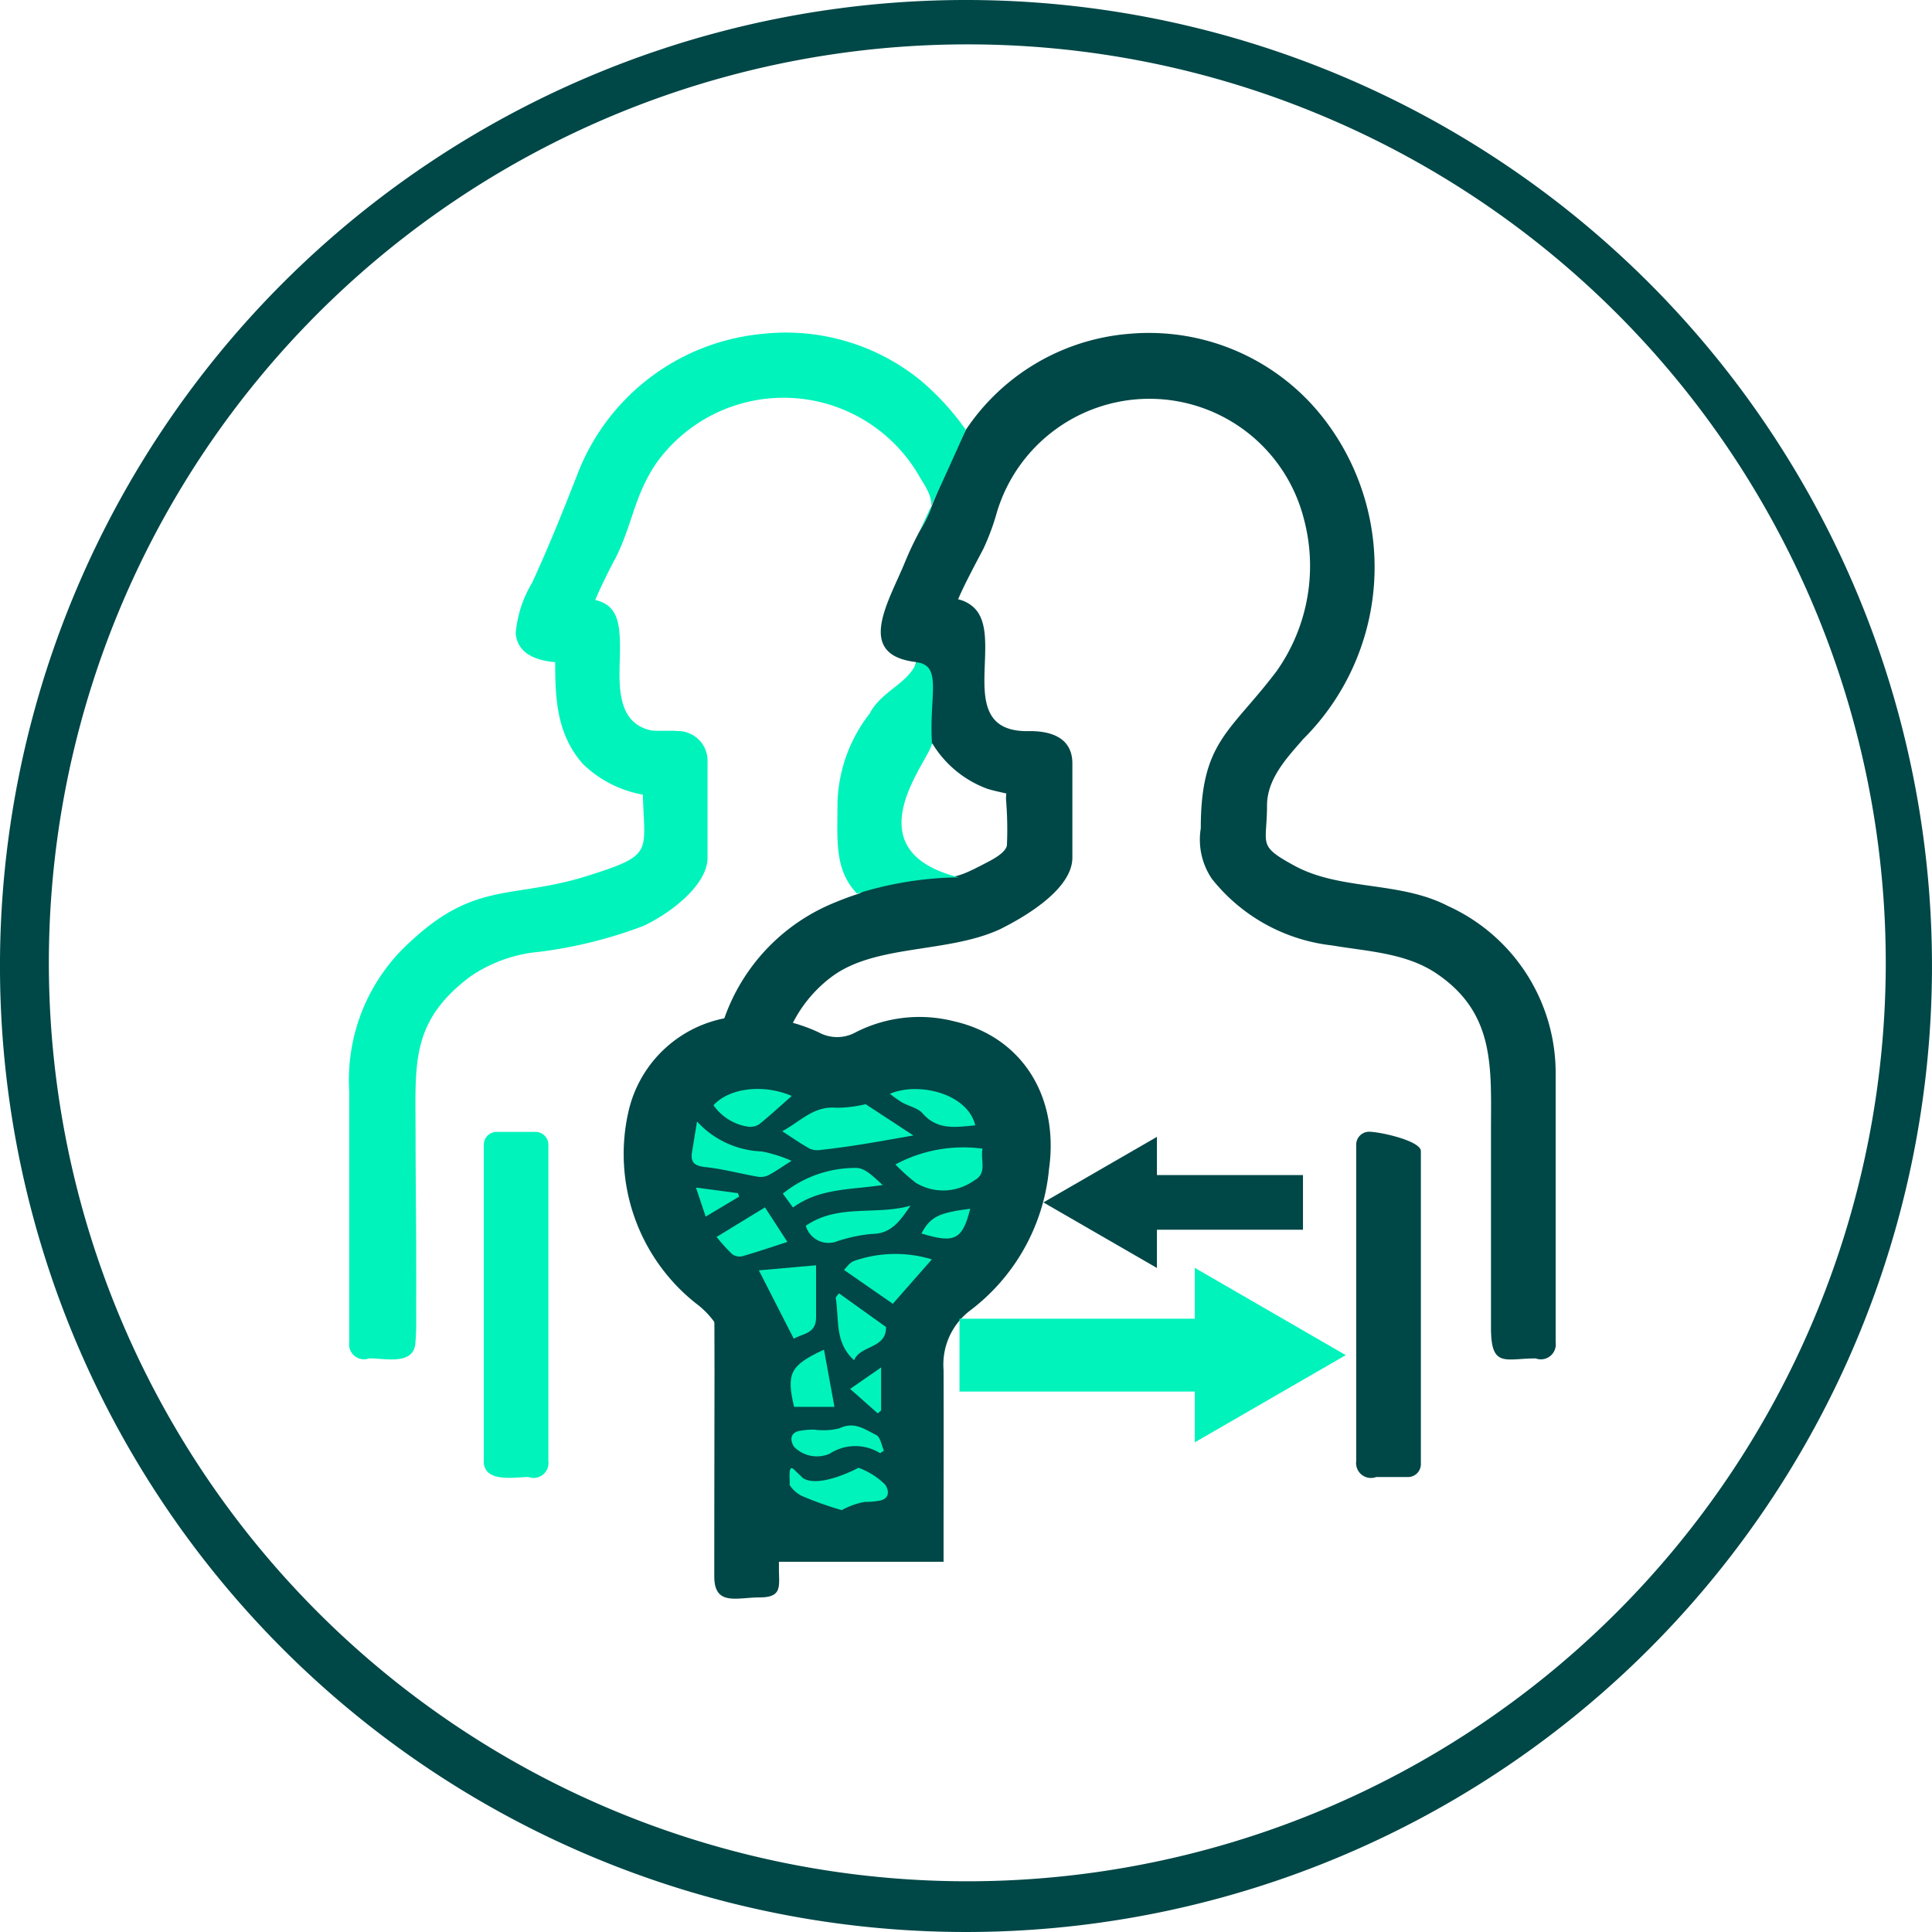 <svg xmlns="http://www.w3.org/2000/svg" width="108.482" height="108.482" viewBox="0 0 108.482 108.482">
  <g id="Bone_Marrow_" data-name="Bone Marrow " transform="translate(-1304.231 -2537.45)">
    <path id="Path_9518" data-name="Path 9518" d="M3408.7,1075.752a51.571,51.571,0,1,0,20.141,4.064,51.393,51.393,0,0,0-20.141-4.064Zm0-2.492a54.241,54.241,0,1,1-54.241,54.241A54.242,54.242,0,0,1,3408.7,1073.26Z" transform="translate(-2050.229 1464.19)" fill="#004747"/>
    <path id="Path_9761" data-name="Path 9761" d="M3463.984,1169.373v17.573a.723.723,0,0,1-.721.721l-1.788,0a.837.837,0,0,1-1.121-.9V1169a.723.723,0,0,1,.721-.721c.616,0,2.909.51,2.909,1.088Zm-29.134-25.666a6.774,6.774,0,0,0,.8-1.8c-3.466-.4-1.547-3.373-.641-5.595a18.29,18.29,0,0,1,.9-1.88,7.556,7.556,0,0,0,.523-1.041c.219-.624,1.118-2.772,2.007-4.532a12.2,12.2,0,0,1,9.212-5.388,12.415,12.415,0,0,1,11.046,4.983,13.621,13.621,0,0,1-1.311,17.767c-.927,1.063-2.041,2.239-2.041,3.744,0,2.214-.569,2.226,1.535,3.373,2.6,1.417,5.9.852,8.622,2.264a10.3,10.3,0,0,1,6.05,9.482v15.022a.838.838,0,0,1-1.122.9c-1.712,0-2.509.557-2.509-1.72v-11.017c0-3.575.266-6.624-3.052-8.871-1.716-1.164-3.887-1.244-5.865-1.581a10.032,10.032,0,0,1-6.758-3.744,3.925,3.925,0,0,1-.62-2.829c0-4.878,1.632-5.363,4.246-8.812a10.23,10.23,0,0,0,1.522-8.643,8.945,8.945,0,0,0-17.206-.329,13.206,13.206,0,0,1-.776,2.1c-.27.519-1.024,1.906-1.413,2.821a1.886,1.886,0,0,1,.755.354c2.066,1.552-1.206,7.121,3.2,7.049,1.223-.021,2.462.346,2.462,1.817v5.283c0,1.766-2.639,3.314-4.052,4.018-2.943,1.366-6.978.835-9.444,2.66a7.488,7.488,0,0,0-2.787,4.17c0,2.151-.194,19.58-.194,19.58v9.482c0,1.012.207,1.632-1.088,1.632-1.265,0-2.542.506-2.542-1.176,0-3.79.013-11.371.013-11.371-.034-16.591-.093-16.945,0-17.535a10.91,10.91,0,0,1,6.535-8.845c.443-.186,1-.413,1.568-.586,1.831-.93,1.45-2.8,1.45-4.954,0-1.843-.1-4.791.991-6.25Zm1.7,2.768c-.333.392-.784-3.368-.9-3.148-.468.847-1.094,5.67-1.094,6.64,0,1.577-.314,2.487,1.094,3.373,1.623.957,2.15.763,3.79-.089.363-.19,1.2-.586,1.3-1.041a20.087,20.087,0,0,0-.051-2.6c0-.114.008-.219.017-.325-.346-.08-.7-.152-1.058-.261a6.06,6.06,0,0,1-3.095-2.547Z" transform="translate(-2079.971 1432.719)" fill="#004747" fill-rule="evenodd"/>
    <path id="Path_9762" data-name="Path 9762" d="M3433.063,1145.122c.67-1.223,2.166-1.653,2.6-2.825,1.48.184.7,1.891.869,4.536,0,.825-4.709,5.976,1.509,7.544a19.722,19.722,0,0,0-5.713.916c-1.29-1.353-1.1-2.977-1.1-5.127a8.521,8.521,0,0,1,1.843-5.034Z" transform="translate(-2079.971 1432.337)" fill="#00f3bb" fill-rule="evenodd"/>
    <path id="Path_9760" data-name="Path 9760" d="M3411.367,1186.765v-17.758a.723.723,0,0,1,.721-.721h2.184a.723.723,0,0,1,.721.721v17.758a.838.838,0,0,1-1.122.9c-.746,0-2.509.358-2.509-.9Zm24.546-52.331a7.556,7.556,0,0,0,.523-1.041c.219-.624-.232-1.29-.552-1.809a8.793,8.793,0,0,0-14.82-.864c-1.265,1.859-1.341,3.457-2.319,5.388-.223.392-.784,1.509-1.121,2.31,1.227.291,1.391,1.227,1.391,2.719,0,1.6-.375,4.06,1.645,4.583.354.093,1.138.013,1.581.059a1.667,1.667,0,0,1,1.69,1.733v5.371c0,1.623-2.272,3.234-3.626,3.849a25.485,25.485,0,0,1-5.8,1.442,8.129,8.129,0,0,0-3.887,1.383c-3.385,2.538-3.082,4.9-3.082,8.8,0,2.041.025,4.085.034,6.13,0,1.189.009,2.378,0,3.563,0,.628.021,1.37-.038,2-.03,1.374-1.657.953-2.6.953a.837.837,0,0,1-1.121-.9v-14.112a10.458,10.458,0,0,1,3.508-8.453c3.613-3.343,5.7-2.319,9.836-3.617,3.79-1.193,3.225-1.286,3.145-4.57a6.461,6.461,0,0,1-3.36-1.716c-1.48-1.665-1.564-3.664-1.564-5.721-1.024-.093-2.112-.443-2.218-1.623a6.6,6.6,0,0,1,.919-2.833c.919-1.986,1.737-4.022,2.534-6.063a12.356,12.356,0,0,1,10.456-7.922,11.976,11.976,0,0,1,8.791,2.589,14.671,14.671,0,0,1,2.134,2.209c.093.118.266.354.443.59C3436.579,1133.036,3435.576,1135.05,3435.913,1134.434Z" transform="translate(-2079.971 1432.719)" fill="#00f3bb" fill-rule="evenodd"/>
    <path id="Path_9851" data-name="Path 9851" d="M17.938,30.608H6.019c-.017-.3-.05-.6-.05-.907,0-3.192-.037-6.384.012-9.575a4.837,4.837,0,0,0-1.958-4.033A10.7,10.7,0,0,1,.249,5.3,6.888,6.888,0,0,1,8.332.1a9.59,9.59,0,0,1,2.577.773,2.151,2.151,0,0,0,2.1,0A7.875,7.875,0,0,1,18.524.26c3.786.86,5.911,4.189,5.332,8.3a11.275,11.275,0,0,1-4.467,7.968,3.81,3.81,0,0,0-1.454,3.3c.012,3.245,0,6.49,0,9.735v1.045" transform="translate(1339.277 2594.536)" fill="#004747" stroke="rgba(0,0,0,0)" stroke-miterlimit="10" stroke-width="1"/>
    <path id="Path_9833" data-name="Path 9833" d="M59.1,26.772l2.685,1.759c-1.11.192-2.042.363-2.978.511q-1.1.175-2.217.3a1.118,1.118,0,0,1-.626-.071c-.494-.273-.958-.6-1.546-.977,1.027-.548,1.765-1.433,3.038-1.32a6.945,6.945,0,0,0,1.644-.2" transform="translate(1293.733 2572.676)" fill="#00f3bb"/>
    <path id="Path_9834" data-name="Path 9834" d="M101.587,43.206c-.15.64.3,1.378-.479,1.788a2.973,2.973,0,0,1-3.262.134,10.706,10.706,0,0,1-1.154-1.036,8.051,8.051,0,0,1,4.9-.886" transform="translate(1257.817 2558.743)" fill="#00f3bb"/>
    <path id="Path_9835" data-name="Path 9835" d="M45.681,87.237l3.213-.284c0,1.03,0,1.993,0,2.956-.005.922-.839.889-1.25,1.171l-1.962-3.843" transform="translate(1301.159 2521.543)" fill="#00f3bb"/>
    <path id="Path_9836" data-name="Path 9836" d="M77.493,83.616c.131-.12.315-.414.572-.505a7.049,7.049,0,0,1,4.361-.084l-2.192,2.492-2.741-1.9" transform="translate(1274.129 2525.138)" fill="#00f3bb"/>
    <path id="Path_9837" data-name="Path 9837" d="M20.886,33.256a5.186,5.186,0,0,0,3.646,1.681,8,8,0,0,1,1.661.526c-.57.359-.936.624-1.334.827a1.047,1.047,0,0,1-.616.057c-.954-.169-1.9-.426-2.856-.527-.6-.063-.886-.228-.782-.852.085-.509.167-1.019.281-1.712" transform="translate(1322.483 2567.167)" fill="#00f3bb"/>
    <path id="Path_9838" data-name="Path 9838" d="M63.22,65.8c1.8-1.253,3.951-.574,5.884-1.131-.564.8-1.049,1.583-2.173,1.587a8.6,8.6,0,0,0-1.973.421A1.329,1.329,0,0,1,63.22,65.8" transform="translate(1286.256 2540.479)" fill="#00f3bb"/>
    <path id="Path_9839" data-name="Path 9839" d="M59.421,118.461l.587,3.213H57.742c-.442-1.87-.23-2.332,1.679-3.213" transform="translate(1291.077 2494.772)" fill="#00f3bb"/>
    <path id="Path_9840" data-name="Path 9840" d="M62.835,148.345a2.638,2.638,0,0,0-2.84.034,1.8,1.8,0,0,1-1.99-.39c-.2-.3-.275-.746.257-.887a4.2,4.2,0,0,1,.885-.078,3.8,3.8,0,0,0,1.4-.073c.833-.411,1.443.064,2.072.377.231.115.292.574.43.875l-.214.141" transform="translate(1290.815 2470.701)" fill="#00f3bb"/>
    <path id="Path_9858" data-name="Path 9858" d="M62.62,148.35c-.965-.577-3.111.588-3.111.588a4.14,4.14,0,0,1-1.5-.948c-.2-.3-.275-.746.257-.887a4.2,4.2,0,0,1,.885-.078,4.323,4.323,0,0,0,1.3-.466,19.846,19.846,0,0,1,2.172.77,1.716,1.716,0,0,1,.763.66c-.071.047.139,1.211-.249.861" transform="translate(1411.944 2768.804) rotate(180)" fill="#00f3bb"/>
    <path id="Path_9841" data-name="Path 9841" d="M33.159,21.489c-.631.555-1.21,1.089-1.821,1.584a.923.923,0,0,1-.6.145,2.885,2.885,0,0,1-1.972-1.207c.878-.978,2.818-1.205,4.391-.522" transform="translate(1315.529 2577.499)" fill="#00f3bb"/>
    <path id="Path_9842" data-name="Path 9842" d="M32.61,65.3l1.261,1.94c-.864.279-1.7.567-2.551.809a.71.71,0,0,1-.571-.14,10.907,10.907,0,0,1-.855-.948L32.61,65.3" transform="translate(1314.573 2539.944)" fill="#00f3bb"/>
    <path id="Path_9843" data-name="Path 9843" d="M74.564,97.415l2.643,1.894c.027,1.228-1.467,1.019-1.791,1.864-1.124-1-.823-2.329-1.037-3.521l.184-.237" transform="translate(1276.774 2512.654)" fill="#00f3bb"/>
    <path id="Path_9844" data-name="Path 9844" d="M99.414,23.186c-1.094.1-2.118.284-2.948-.667-.273-.312-.785-.409-1.175-.628a7.623,7.623,0,0,1-.669-.478c1.669-.7,4.388.021,4.793,1.773" transform="translate(1259.576 2577.453)" fill="#00f3bb"/>
    <path id="Path_9845" data-name="Path 9845" d="M55.213,52.808l-.571-.781a6.488,6.488,0,0,1,4.139-1.442c.5.007,1,.542,1.467.958-1.75.276-3.536.164-5.035,1.265" transform="translate(1293.545 2552.444)" fill="#00f3bb"/>
    <path id="Path_9846" data-name="Path 9846" d="M109.15,65.827c-.44,1.745-.868,1.962-2.739,1.391.5-.934.945-1.16,2.739-1.391" transform="translate(1249.559 2539.493)" fill="#00f3bb"/>
    <path id="Path_9847" data-name="Path 9847" d="M81.513,125.107v2.418l-.189.16-1.551-1.372,1.74-1.206" transform="translate(1272.192 2489.125)" fill="#00f3bb"/>
    <path id="Path_9848" data-name="Path 9848" d="M22.193,57.933l2.358.314.069.192-1.88,1.122-.547-1.629" transform="translate(1321.115 2546.2)" fill="#00f3bb"/>
    <path id="Path_9856" data-name="Path 9856" d="M3485.638,1240.03h-13.213v-2.85l-8.475,4.895,8.475,4.9v-2.854h13.213Z" transform="translate(4843.745 3855.616) rotate(180)" fill="#00f3bb" fill-rule="evenodd"/>
    <path id="Path_9857" data-name="Path 9857" d="M3502.14,1259.305h8.2v2.146l6.375-3.681-6.375-3.681v2.146h-8.2Z" transform="translate(4879.533 3862.736) rotate(180)" fill="#004747" fill-rule="evenodd"/>
  </g>
</svg>
